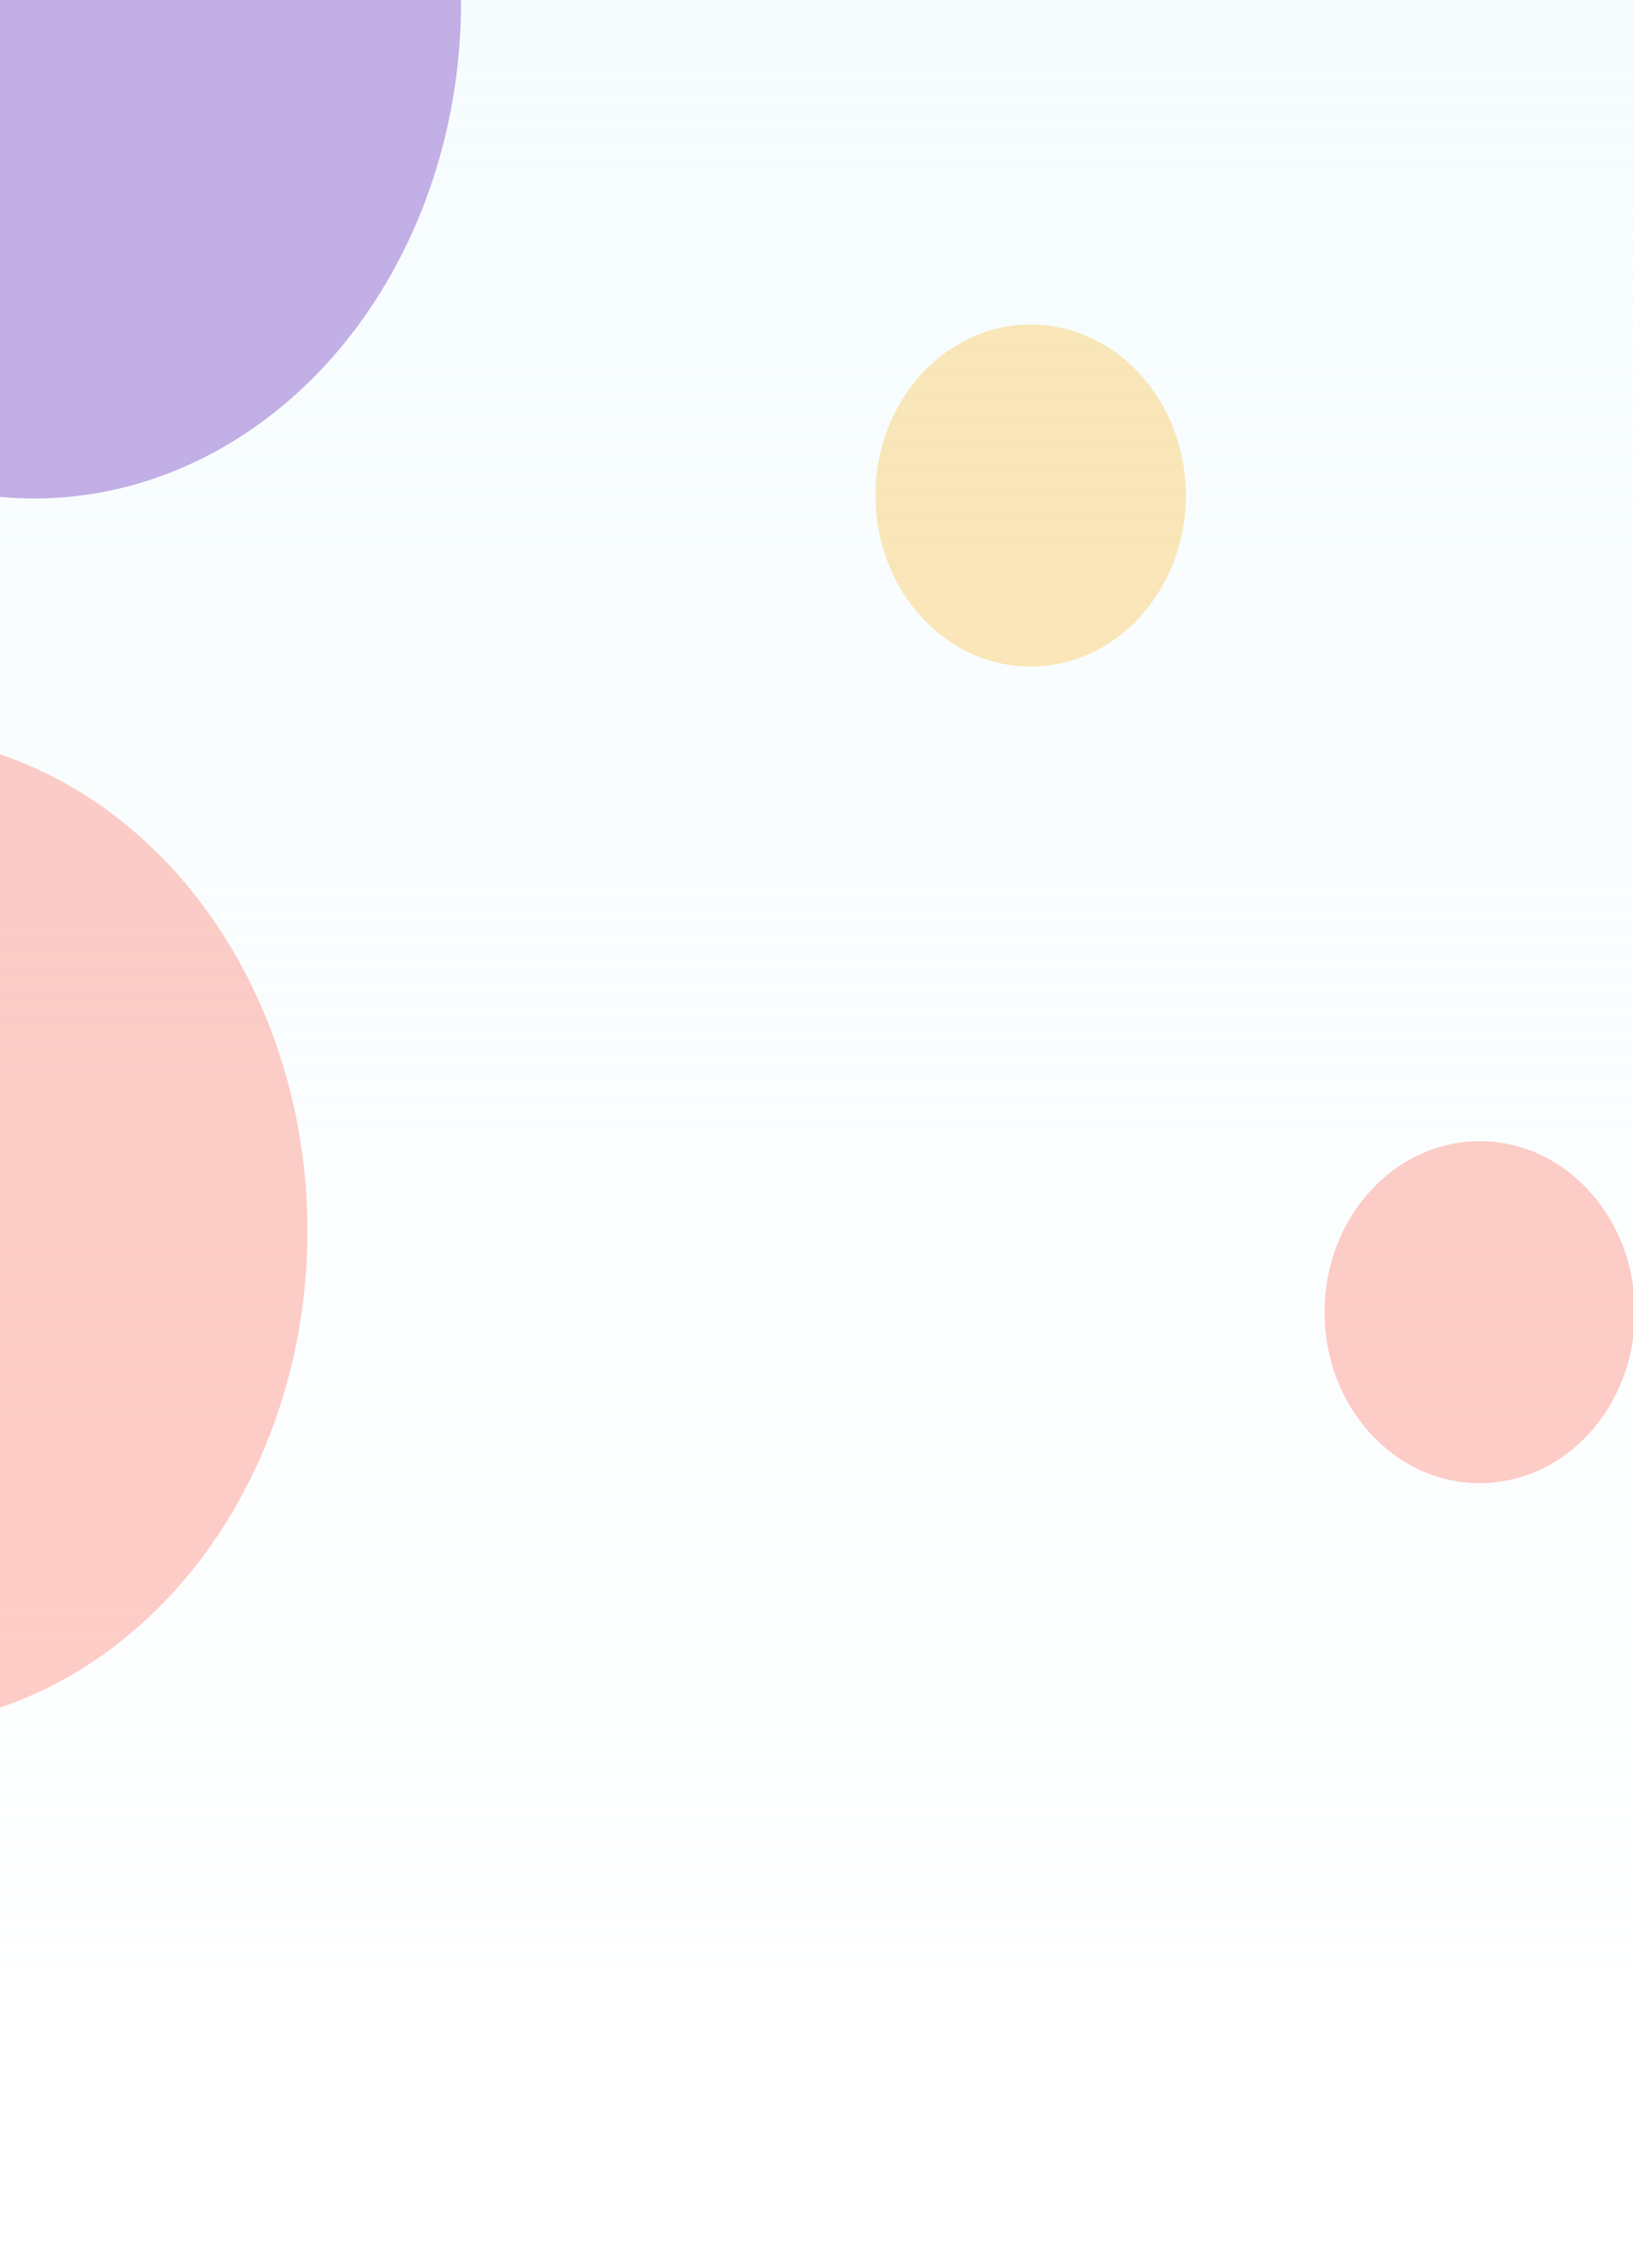 <svg width="360" height="500" viewBox="0 0 360 500" fill="none" xmlns="http://www.w3.org/2000/svg">
<g clip-path="url(#clip0_89_470)">
<rect x="-439.615" width="1492.79" height="474" fill="url(#paint0_linear_89_470)" fill-opacity="0.35"/>
<g opacity="0.3" filter="url(#filter0_f_89_470)">
<ellipse cx="227.215" cy="109.242" rx="34.215" ry="37.693" fill="#FAAD14"/>
</g>
<g opacity="0.3" filter="url(#filter1_f_89_470)">
<ellipse cx="326.215" cy="289.27" rx="34.215" ry="37.693" fill="#FF5744"/>
</g>
<g opacity="0.5" filter="url(#filter2_f_89_470)">
<ellipse cx="7.551" cy="0.445" rx="94.09" ry="109.445" fill="#8C61CB"/>
</g>
<g opacity="0.3" filter="url(#filter3_f_89_470)">
<ellipse cx="-26.314" cy="271.352" rx="94.09" ry="109.445" fill="#FF5744"/>
</g>
</g>
<defs>
<filter id="filter0_f_89_470" x="118" y="-3.451" width="218.43" height="225.386" filterUnits="userSpaceOnUse" color-interpolation-filters="sRGB">
<feFlood flood-opacity="0" result="BackgroundImageFix"/>
<feBlend mode="normal" in="SourceGraphic" in2="BackgroundImageFix" result="shape"/>
<feGaussianBlur stdDeviation="37.5" result="effect1_foregroundBlur_89_470"/>
</filter>
<filter id="filter1_f_89_470" x="217" y="176.577" width="218.43" height="225.386" filterUnits="userSpaceOnUse" color-interpolation-filters="sRGB">
<feFlood flood-opacity="0" result="BackgroundImageFix"/>
<feBlend mode="normal" in="SourceGraphic" in2="BackgroundImageFix" result="shape"/>
<feGaussianBlur stdDeviation="37.5" result="effect1_foregroundBlur_89_470"/>
</filter>
<filter id="filter2_f_89_470" x="-126.539" y="-149" width="268.18" height="298.89" filterUnits="userSpaceOnUse" color-interpolation-filters="sRGB">
<feFlood flood-opacity="0" result="BackgroundImageFix"/>
<feBlend mode="normal" in="SourceGraphic" in2="BackgroundImageFix" result="shape"/>
<feGaussianBlur stdDeviation="20" result="effect1_foregroundBlur_89_470"/>
</filter>
<filter id="filter3_f_89_470" x="-160.404" y="121.906" width="268.18" height="298.89" filterUnits="userSpaceOnUse" color-interpolation-filters="sRGB">
<feFlood flood-opacity="0" result="BackgroundImageFix"/>
<feBlend mode="normal" in="SourceGraphic" in2="BackgroundImageFix" result="shape"/>
<feGaussianBlur stdDeviation="20" result="effect1_foregroundBlur_89_470"/>
</filter>
<linearGradient id="paint0_linear_89_470" x1="306.779" y1="0" x2="306.779" y2="474" gradientUnits="userSpaceOnUse">
<stop stop-color="#E6F7FD"/>
<stop offset="1" stop-color="#E6F7FD" stop-opacity="0"/>
</linearGradient>
<clipPath id="clip0_89_470">
<rect width="360" height="500" fill="white"/>
</clipPath>
</defs>
</svg>
